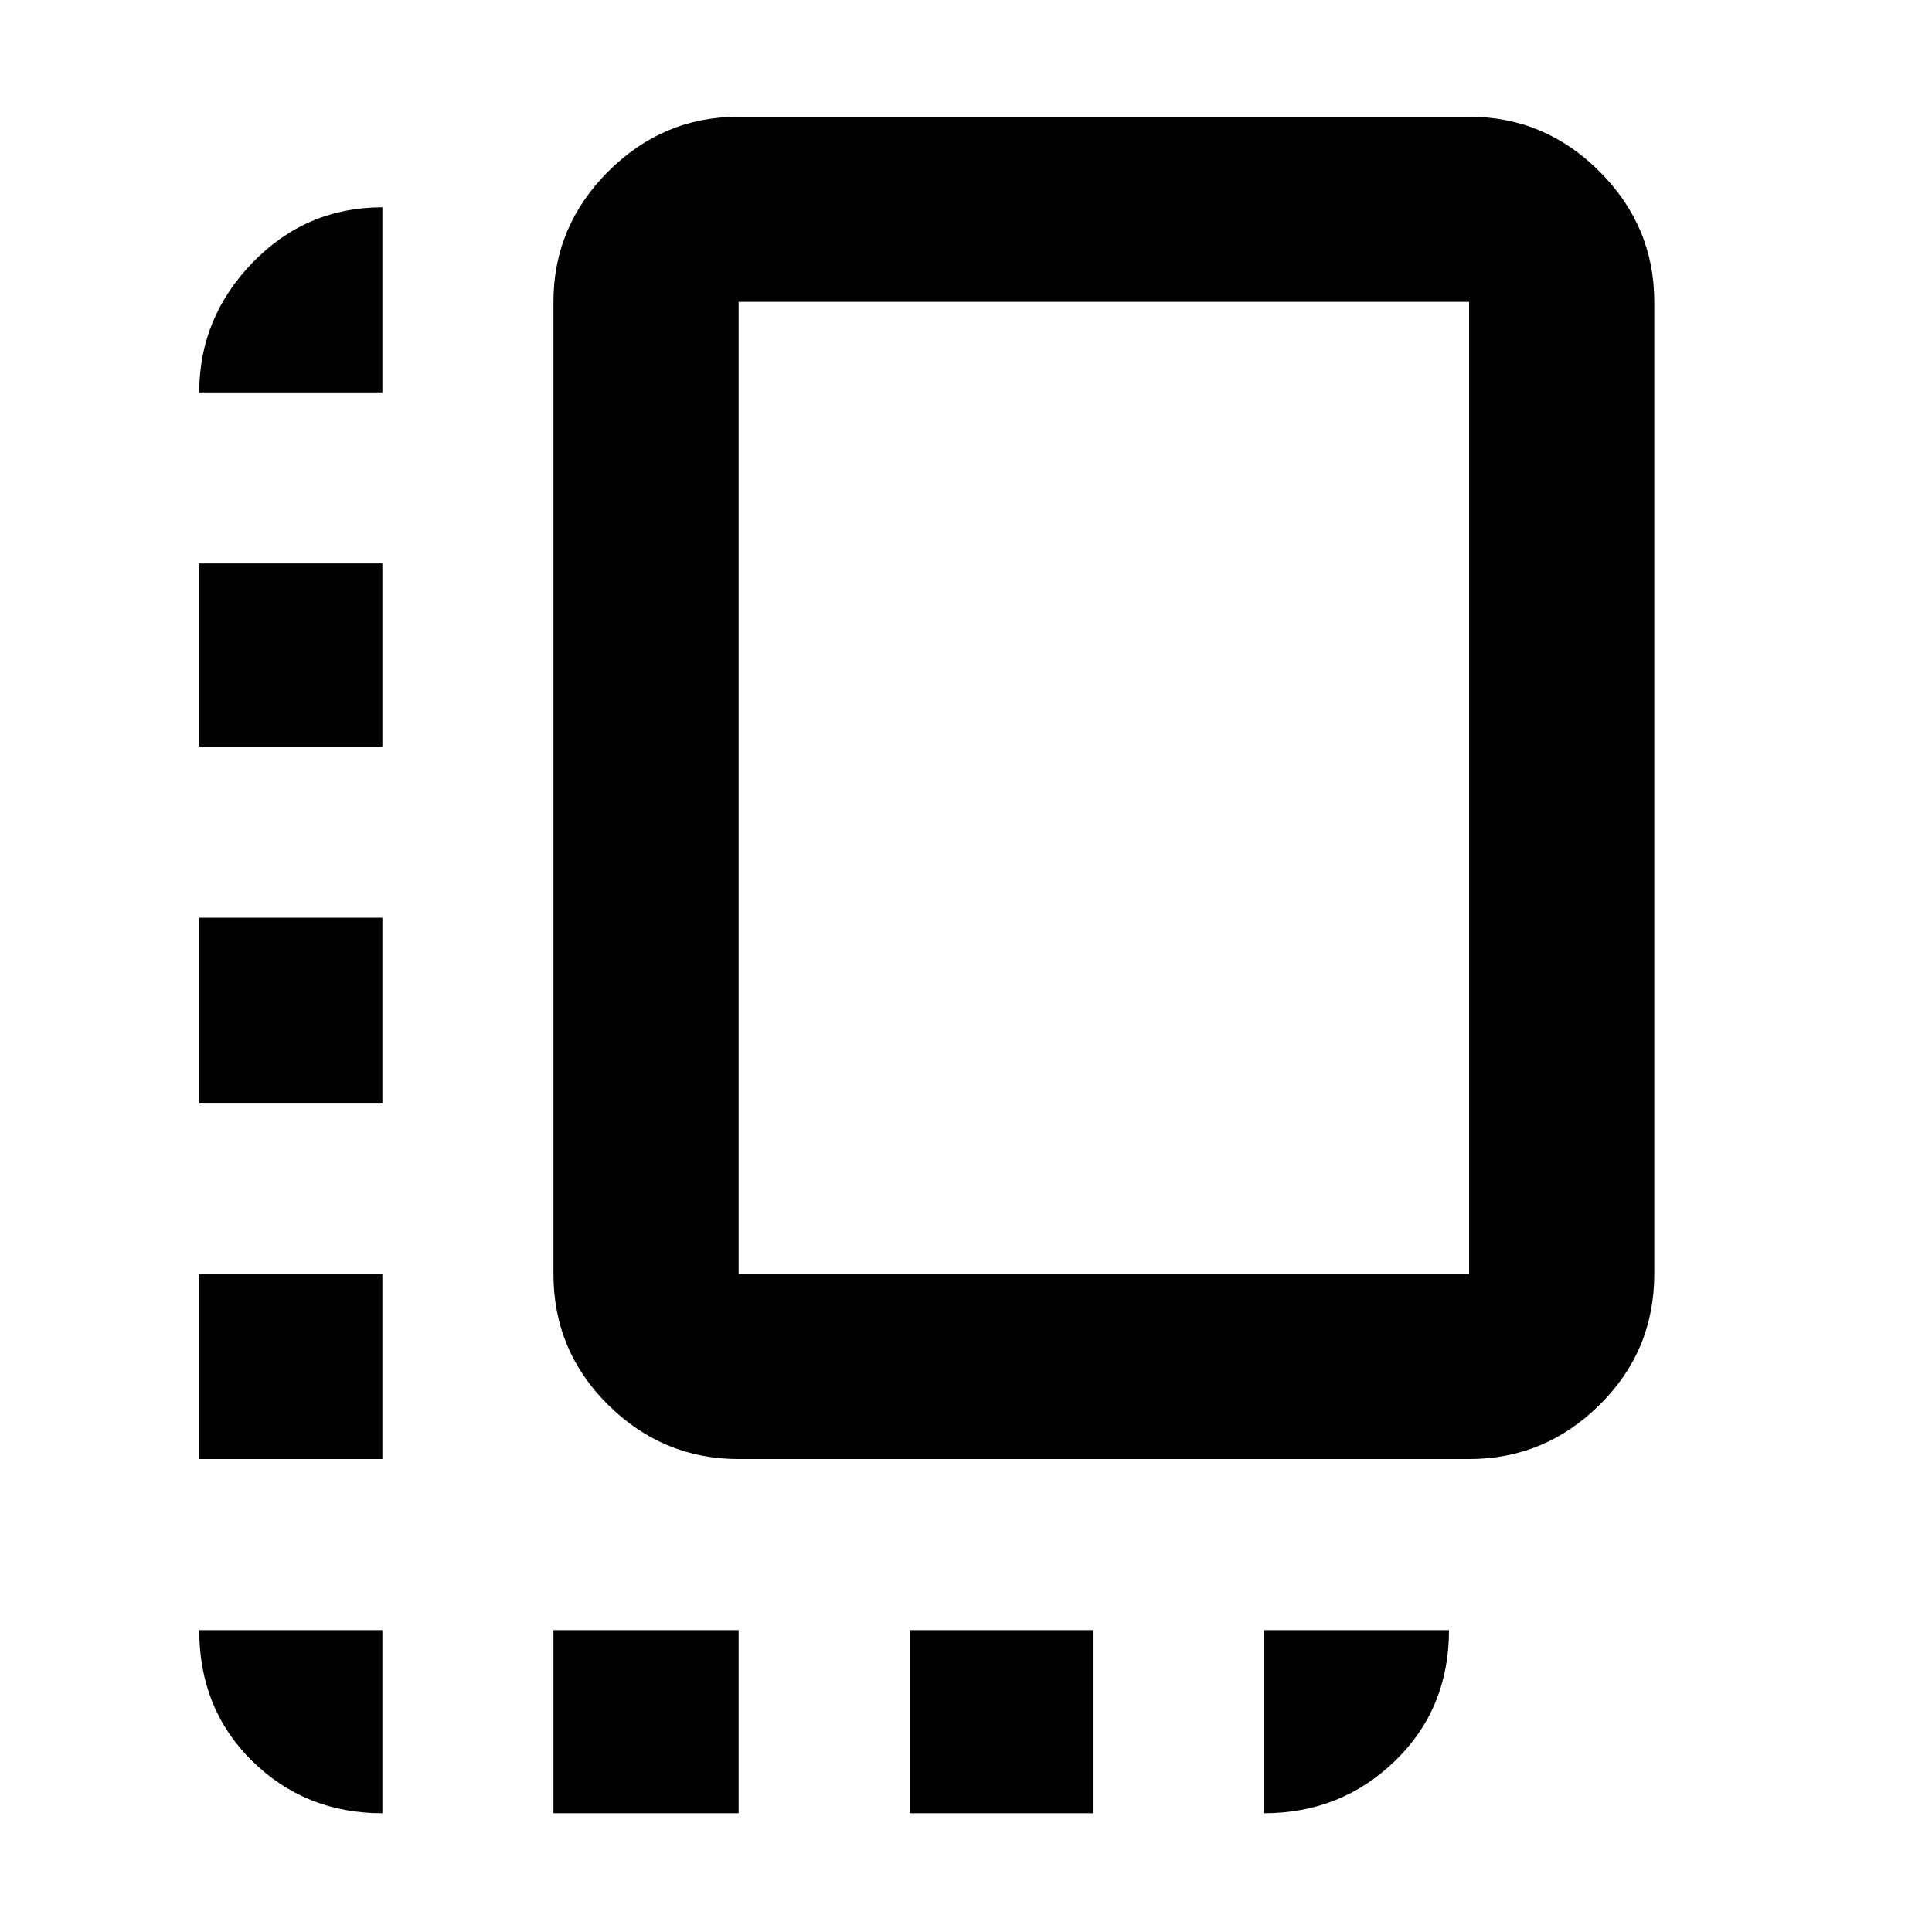 <svg xmlns="http://www.w3.org/2000/svg" height="48" viewBox="0 -960 960 960" width="48"><path d="M99-235v-92h91v92H99Zm0-177v-92h91v92H99Zm0-177v-91h91v91H99ZM275-59v-91h92v91h-92Zm92-176q-37.59 0-64.79-26.89Q275-288.77 275-327v-483q0-37.59 27.21-64.79Q329.41-902 367-902h363q37.59 0 64.79 27.21Q822-847.59 822-810v483q0 38.23-27.21 65.11Q767.59-235 730-235H367Zm0-92h363v-483H367v483Zm85 268v-91h91v91h-91Zm-262 0q-38.2 0-64.6-25.88Q99-110.75 99-150h91v91Zm438 0v-91h92q0 39-26.83 65T628-59ZM99-765q0-37.21 26.6-64.61Q152.2-857 190-857v92H99Zm450 196Z"/></svg>